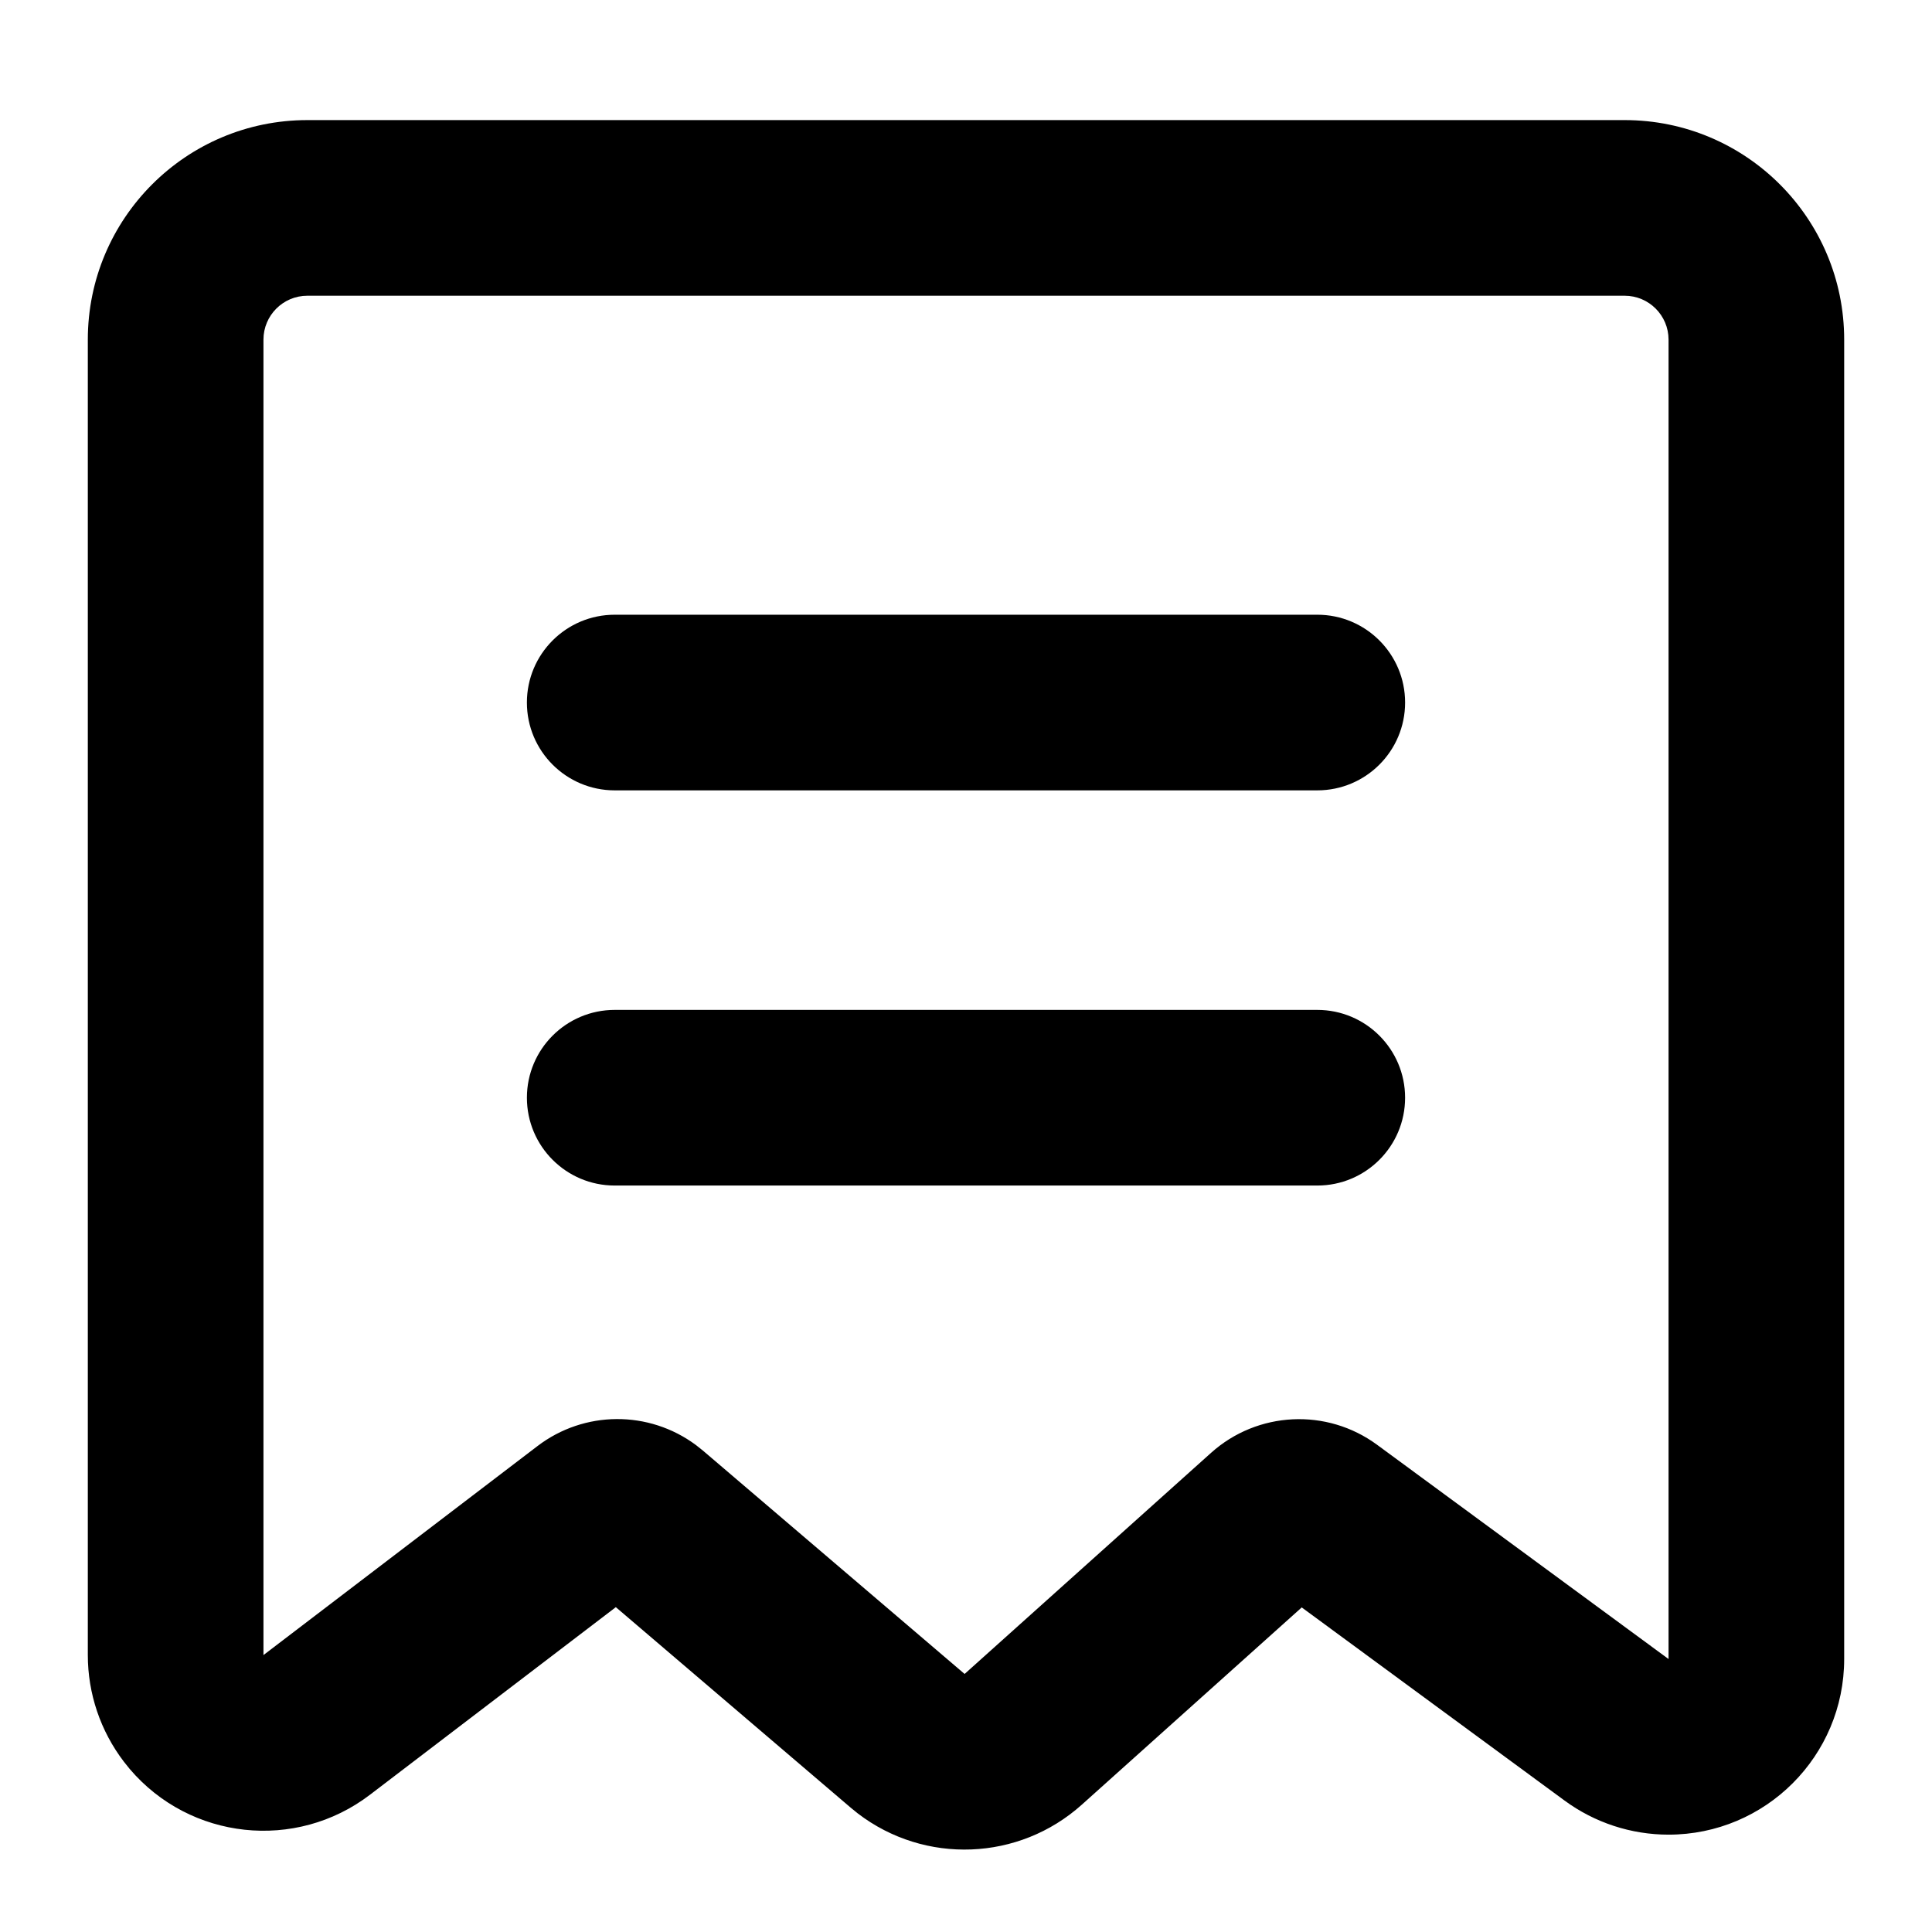 <?xml version="1.0" encoding="utf-8"?>
<!-- Generator: Adobe Illustrator 17.0.0, SVG Export Plug-In . SVG Version: 6.00 Build 0)  -->
<!DOCTYPE svg PUBLIC "-//W3C//DTD SVG 1.1//EN" "http://www.w3.org/Graphics/SVG/1.1/DTD/svg11.dtd">
<svg version="1.1" id="图层_1" xmlns="http://www.w3.org/2000/svg" xmlns:xlink="http://www.w3.org/1999/xlink" x="0px" y="0px"
	 width="200px" height="200px" viewBox="0 0 200 200" enable-background="new 0 0 200 200" xml:space="preserve">
<path d="M168.182,12.432c12.552,0,22.727,10.175,22.727,22.727l0,0v136.582c0,10.042-8.14,18.182-18.182,18.182
	c-3.874,0-7.647-1.237-10.768-3.532L134.755,166.4l-22.764,20.418c-6.506,5.839-16.247,6.221-23.191,0.909l-0.755-0.614
	L63.75,166.373L38.3,185.791c-7.685,5.864-18.614,4.689-24.877-2.673l-0.605-0.755c-2.417-3.168-3.727-7.042-3.727-11.027V35.159
	c0-12.552,10.175-22.727,22.727-22.727H168.182z M168.182,30.614H31.818c-2.51,0-4.545,2.035-4.545,4.545v136.173l28.368-21.636
	c4.835-3.689,11.529-3.73,16.409-0.1l0.714,0.568l27.091,23.123l25.514-22.891c4.807-4.312,11.979-4.661,17.182-0.836l30.177,22.182
	V35.159C172.727,32.649,170.692,30.614,168.182,30.614L168.182,30.614z M136.364,104.545c5.021,0,9.091,4.07,9.091,9.091
	s-4.07,9.091-9.091,9.091l0,0H63.636c-5.021,0-9.091-4.07-9.091-9.091s4.07-9.091,9.091-9.091H136.364z M136.364,63.636
	c5.021-0.001,9.091,4.069,9.092,9.09c0.001,5.021-4.069,9.091-9.09,9.092c-0.001,0-0.001,0-0.002,0H63.636
	c-5.021,0.001-9.091-4.069-9.092-9.09c-0.001-5.021,4.069-9.091,9.09-9.092c0.001,0,0.001,0,0.002,0H136.364z"/>
</svg>
